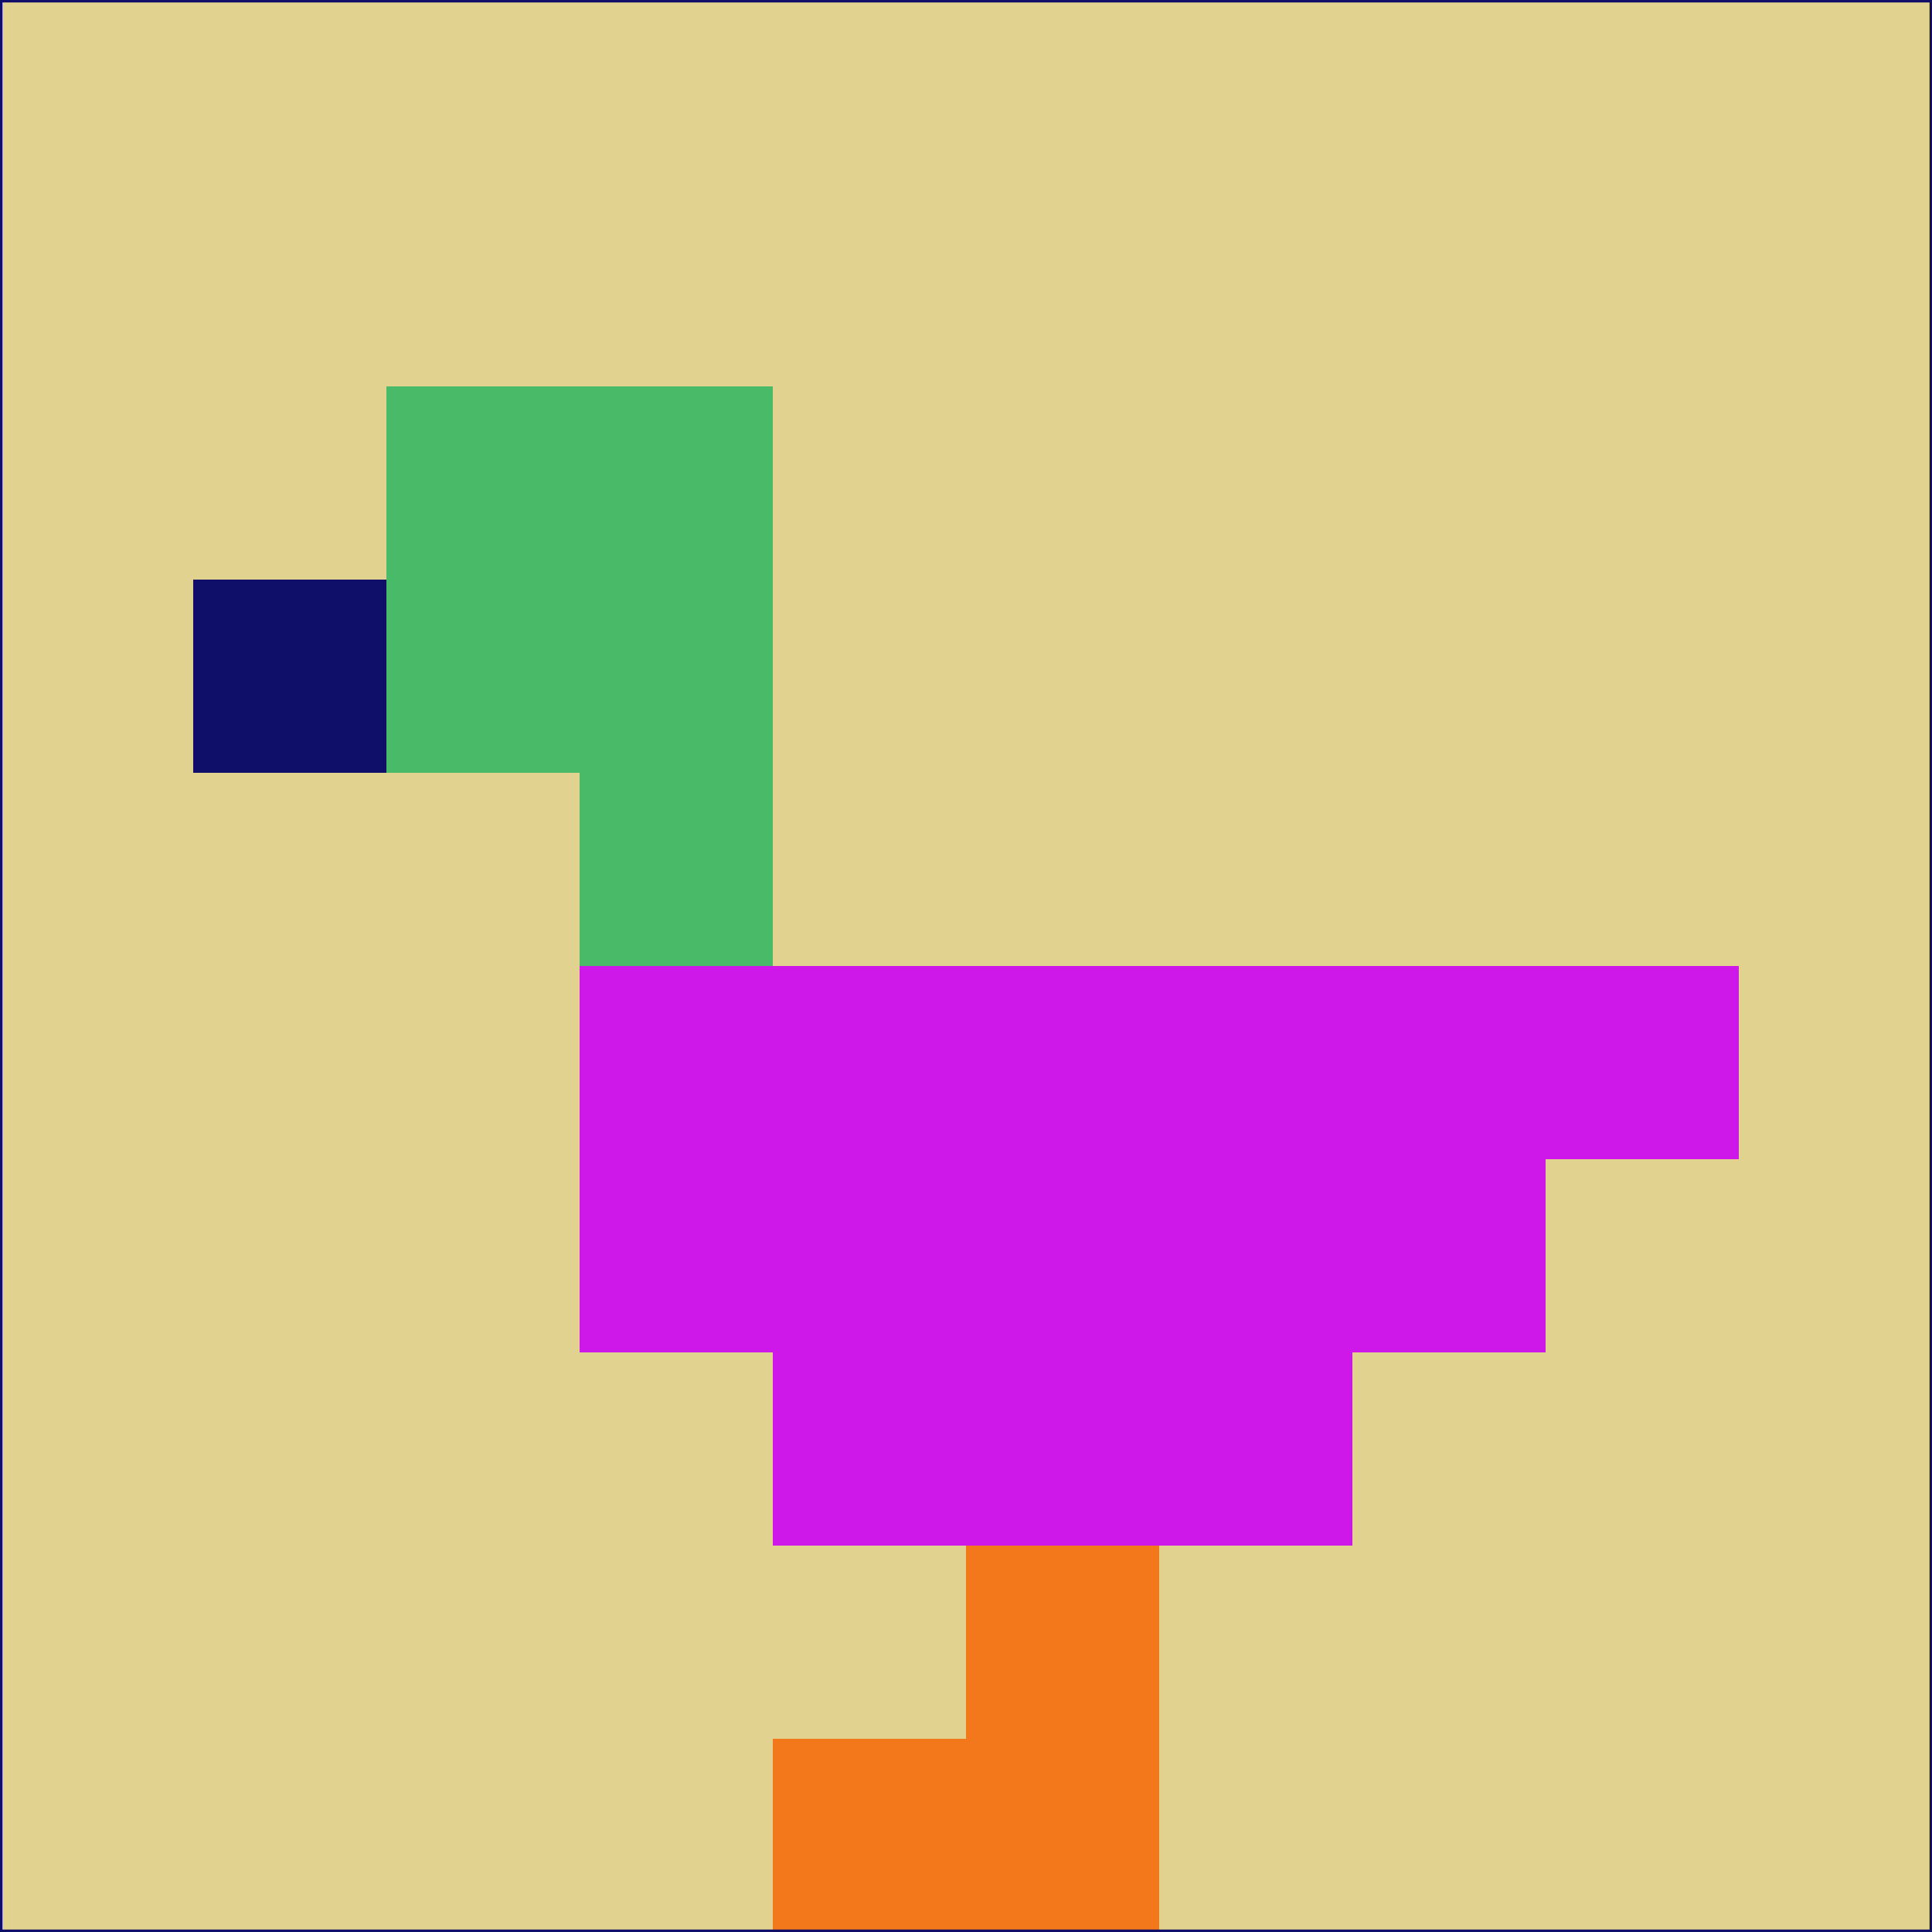 <svg xmlns="http://www.w3.org/2000/svg" version="1.1" width="785" height="785">
  <title>'goose-pfp-694263' by Dmitri Cherniak (Cyberpunk Edition)</title>
  <desc>
    seed=946506
    backgroundColor=#e2d290
    padding=20
    innerPadding=0
    timeout=500
    dimension=1
    border=false
    Save=function(){return n.handleSave()}
    frame=12

    Rendered at 2024-09-15T22:37:00.788Z
    Generated in 1ms
    Modified for Cyberpunk theme with new color scheme
  </desc>
  <defs/>
  <rect width="100%" height="100%" fill="#e2d290"/>
  <g>
    <g id="0-0">
      <rect x="0" y="0" height="785" width="785" fill="#e2d290"/>
      <g>
        <!-- Neon blue -->
        <rect id="0-0-2-2-2-2" x="157" y="157" width="157" height="157" fill="#49ba67"/>
        <rect id="0-0-3-2-1-4" x="235.5" y="157" width="78.5" height="314" fill="#49ba67"/>
        <!-- Electric purple -->
        <rect id="0-0-4-5-5-1" x="314" y="392.5" width="392.5" height="78.5" fill="#cd18e9"/>
        <rect id="0-0-3-5-5-2" x="235.5" y="392.5" width="392.5" height="157" fill="#cd18e9"/>
        <rect id="0-0-4-5-3-3" x="314" y="392.5" width="235.5" height="235.5" fill="#cd18e9"/>
        <!-- Neon pink -->
        <rect id="0-0-1-3-1-1" x="78.5" y="235.5" width="78.5" height="78.5" fill="#0f0f69"/>
        <!-- Cyber yellow -->
        <rect id="0-0-5-8-1-2" x="392.5" y="628" width="78.5" height="157" fill="#f3781b"/>
        <rect id="0-0-4-9-2-1" x="314" y="706.5" width="157" height="78.5" fill="#f3781b"/>
      </g>
      <rect x="0" y="0" stroke="#0f0f69" stroke-width="2" height="785" width="785" fill="none"/>
    </g>
  </g>
  <script xmlns=""/>
</svg>